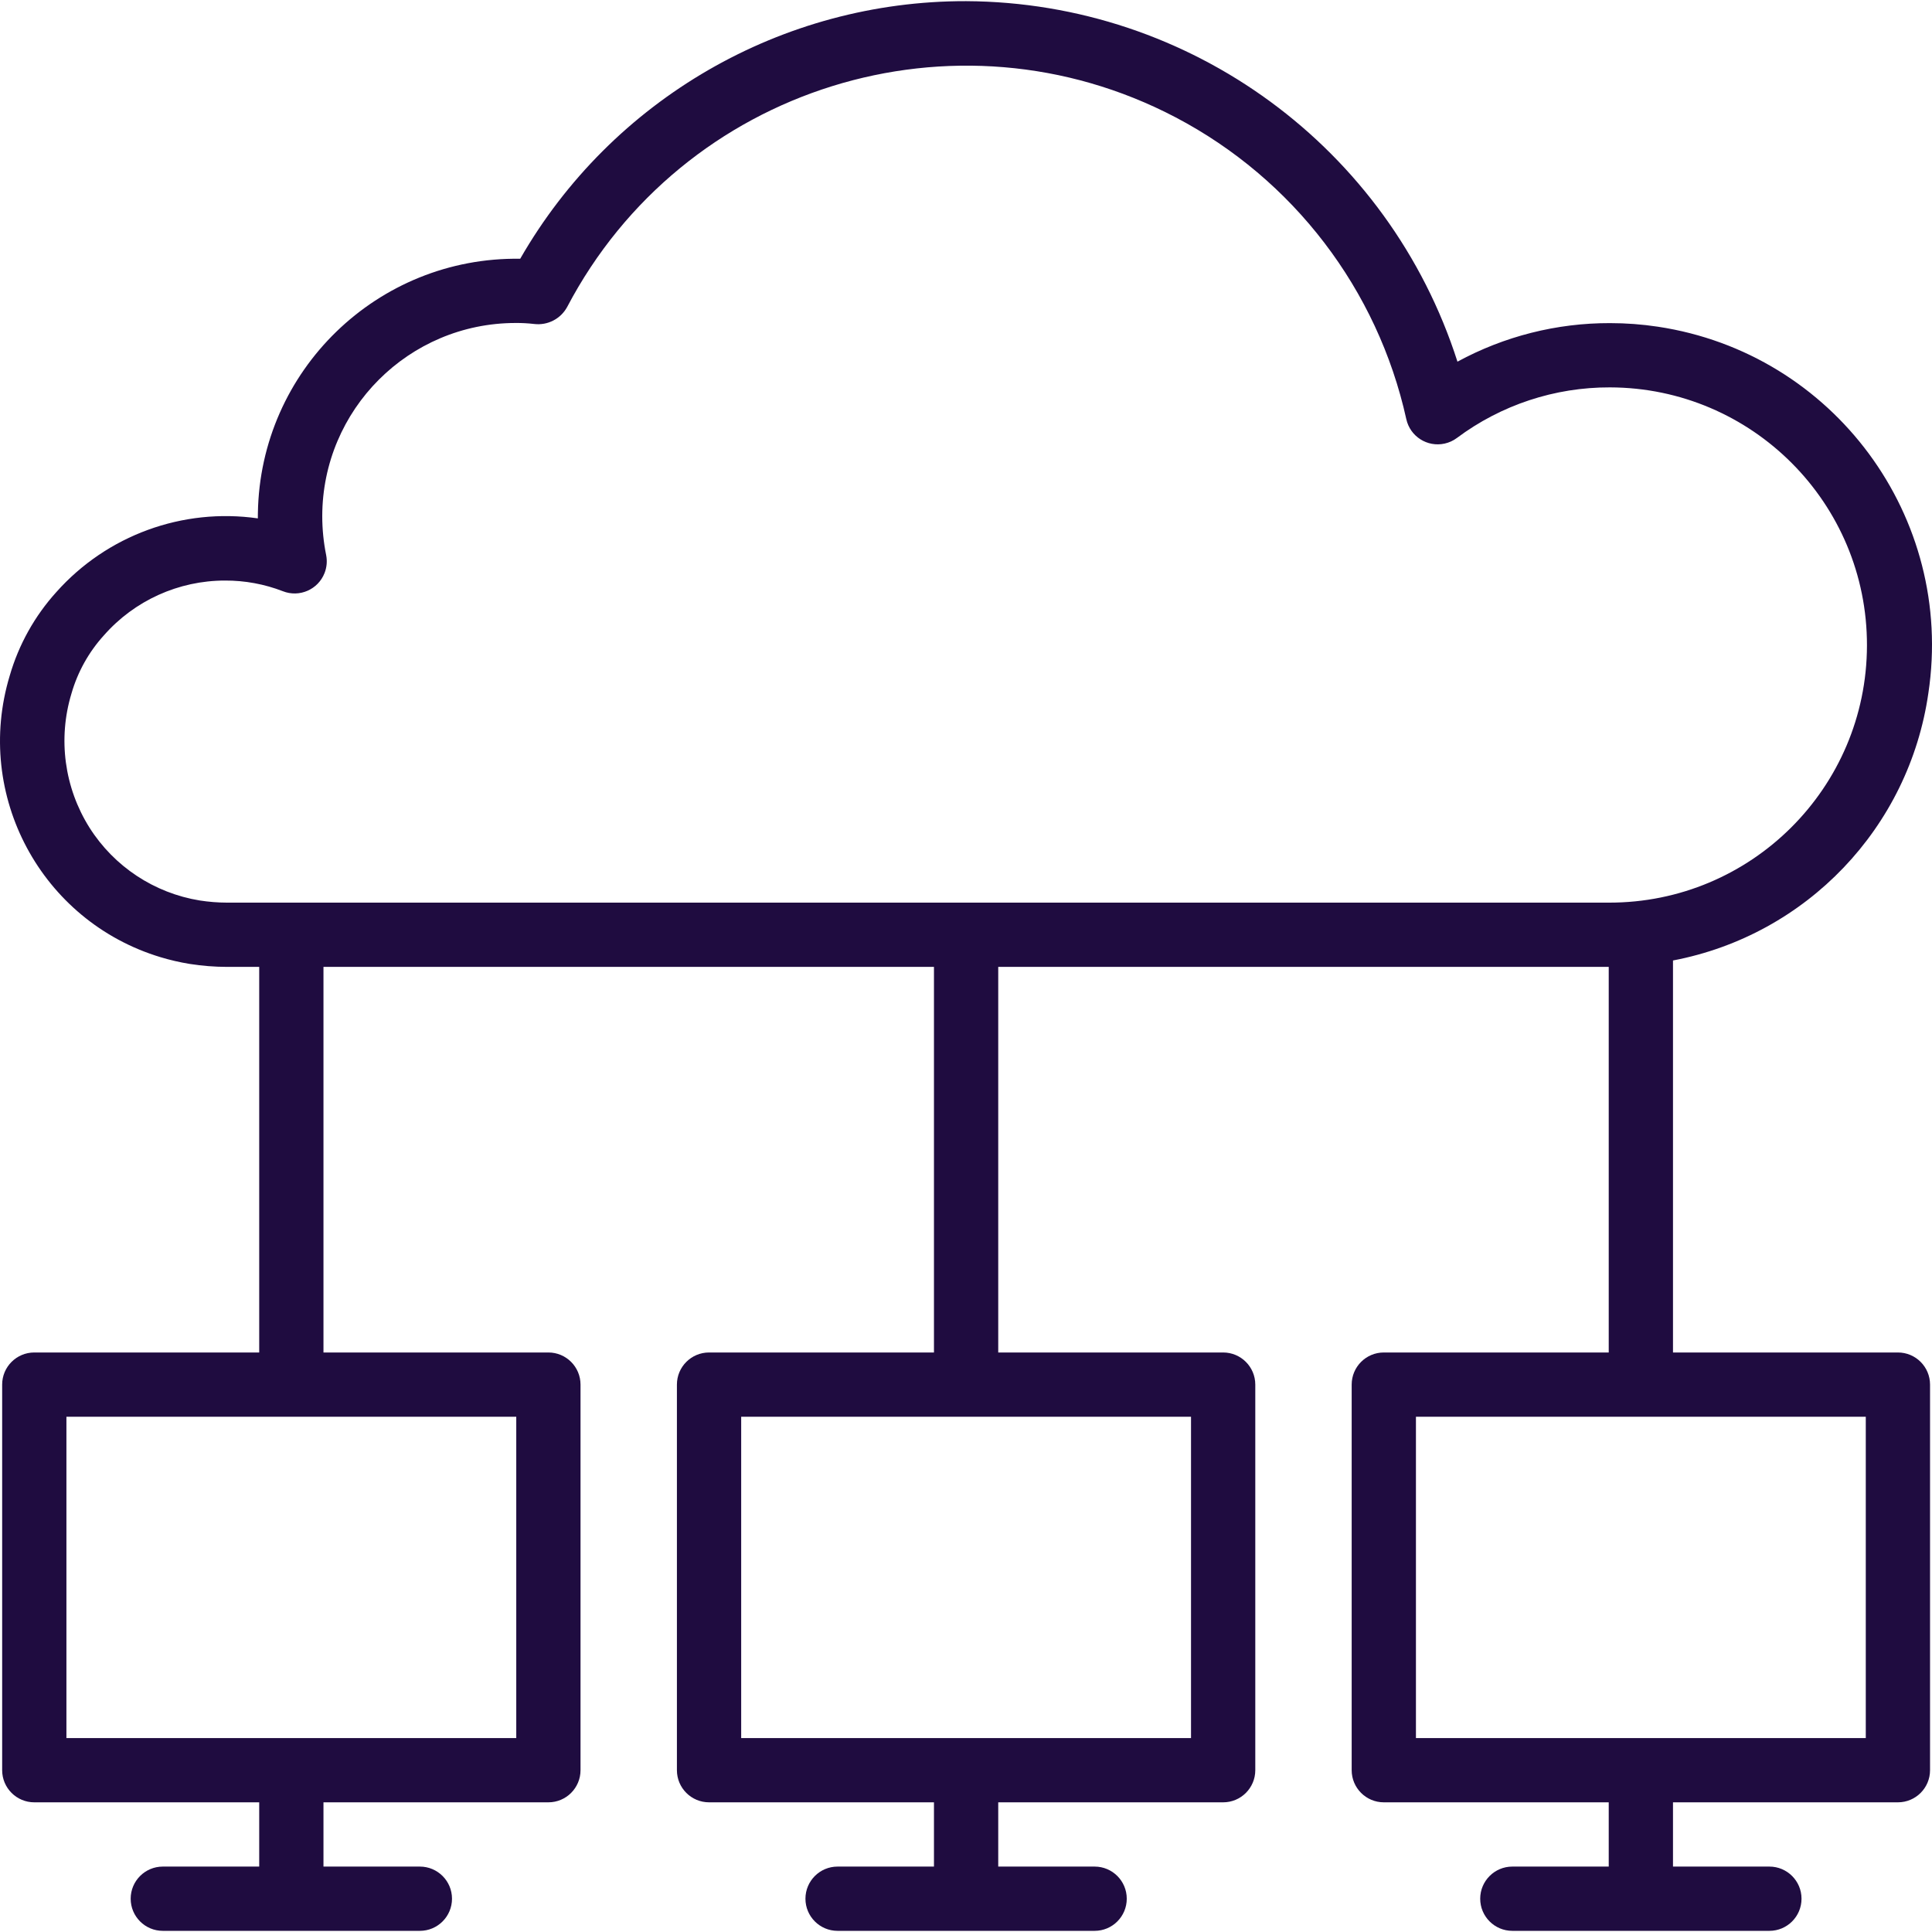 <svg width="241" height="241" viewBox="0 0 241 241" fill="none" xmlns="http://www.w3.org/2000/svg">
<path d="M236.748 168.71H208.691V119.811C225.346 116.639 238.145 103.237 240.548 86.455C243.849 64.515 228.738 44.053 206.797 40.752C204.824 40.455 202.831 40.306 200.835 40.306C194.189 40.289 187.646 41.943 181.805 45.115C173.266 18.435 148.525 0.283 120.513 0.144C97.55 0.1 76.325 12.363 64.892 32.277C47.087 32.009 32.437 46.226 32.169 64.03C32.167 64.151 32.166 64.273 32.165 64.394V64.663C22.776 63.321 13.339 66.771 7.03 73.854C4.323 76.847 2.332 80.417 1.211 84.295C-3.287 99.185 5.138 114.903 20.028 119.401C21.218 119.76 22.43 120.04 23.656 120.24C25.201 120.484 26.762 120.608 28.326 120.612H32.334V168.71H4.277C2.063 168.71 0.269 170.504 0.269 172.718V220.815C0.269 223.029 2.063 224.824 4.277 224.824H32.334V232.84H20.309C18.096 232.84 16.301 234.634 16.301 236.848C16.301 239.061 18.096 240.856 20.309 240.856H52.374C54.588 240.856 56.383 239.061 56.383 236.848C56.383 234.634 54.588 232.84 52.374 232.84H40.35V224.824H68.407C70.62 224.824 72.415 223.029 72.415 220.815V172.718C72.415 170.504 70.62 168.71 68.407 168.71H40.35V120.612H116.504V168.71H88.448C86.234 168.71 84.439 170.504 84.439 172.718V220.815C84.439 223.029 86.234 224.824 88.448 224.824H116.504V232.84H104.48C102.267 232.84 100.472 234.634 100.472 236.848C100.472 239.061 102.267 240.856 104.48 240.856H136.545C138.759 240.856 140.553 239.061 140.553 236.848C140.553 234.634 138.759 232.84 136.545 232.84H124.521V224.824H152.578C154.791 224.824 156.586 223.029 156.586 220.815V172.718C156.586 170.504 154.791 168.71 152.578 168.71H124.521V120.612H200.675V168.71H172.618C170.405 168.71 168.61 170.504 168.61 172.718V220.815C168.61 223.029 170.405 224.824 172.618 224.824H200.675V232.84H188.651C186.437 232.84 184.643 234.634 184.643 236.848C184.643 239.061 186.437 240.856 188.651 240.856H220.716C222.929 240.856 224.724 239.061 224.724 236.848C224.724 234.634 222.929 232.84 220.716 232.84H208.691V224.824H236.748C238.962 224.824 240.756 223.029 240.756 220.815V172.718C240.756 170.504 238.962 168.71 236.748 168.71ZM64.399 176.726V216.807H8.285V176.726H64.399ZM148.569 176.726V216.807H92.456V176.726H148.569ZM28.326 112.596C27.186 112.593 26.049 112.503 24.923 112.328C19.248 111.407 14.239 108.099 11.163 103.241C8.024 98.255 7.204 92.153 8.914 86.515C9.689 83.818 11.073 81.335 12.959 79.257C16.777 74.909 22.283 72.417 28.069 72.419C30.536 72.408 32.983 72.859 35.284 73.749C37.343 74.561 39.671 73.55 40.482 71.49C40.766 70.771 40.835 69.986 40.683 69.228C40.362 67.637 40.2 66.018 40.198 64.394C40.211 51.087 50.995 40.303 64.303 40.289C65.082 40.282 65.861 40.324 66.635 40.414C68.308 40.616 69.935 39.779 70.744 38.301C85.17 10.806 119.155 0.212 146.651 14.639C161.319 22.335 171.847 36.108 175.424 52.282C175.9 54.444 178.039 55.81 180.201 55.334C180.755 55.212 181.278 54.974 181.733 54.635C187.244 50.516 193.944 48.301 200.824 48.322C218.573 48.363 232.928 62.784 232.887 80.533C232.846 98.282 218.424 112.637 200.676 112.596H28.326ZM232.74 216.807H176.626V176.726H232.74V216.807Z" fill="#1F0C40"/>
</svg>
